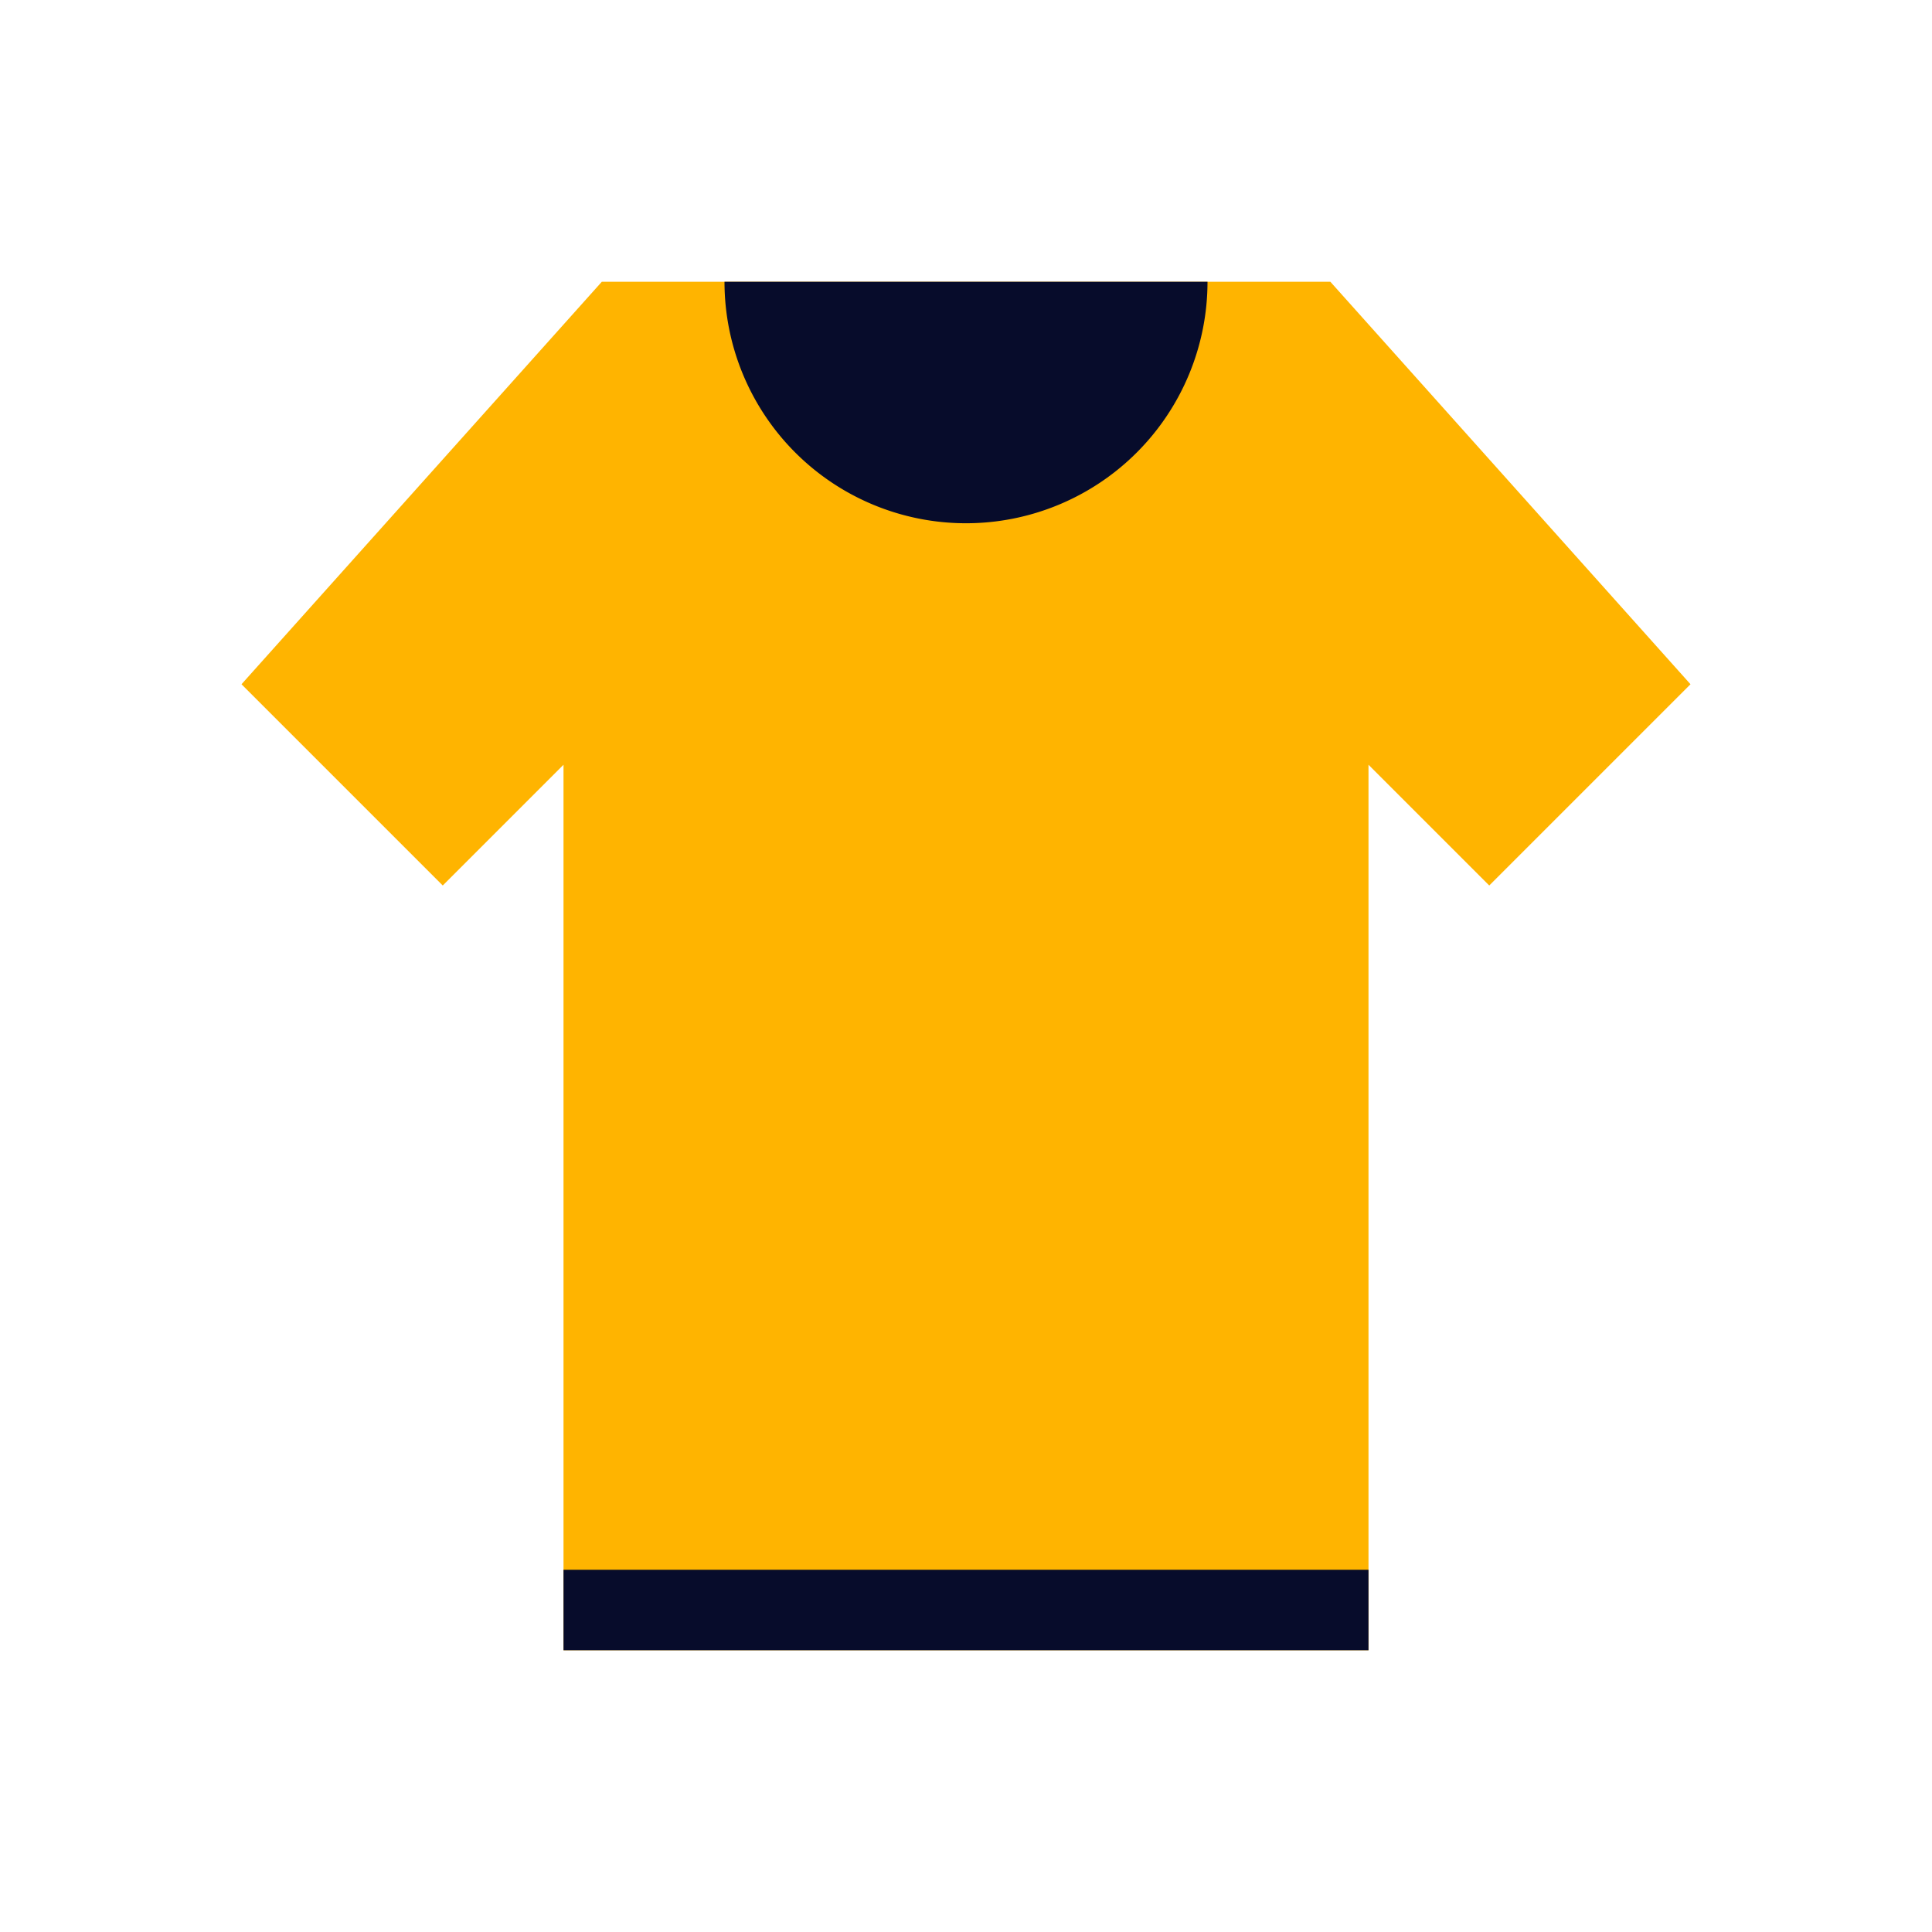 <svg xmlns="http://www.w3.org/2000/svg" id="tee" width="48" height="48" viewBox="0 0 48 48"><defs><style>.vi-accent,.vi-primary{fill-rule:evenodd}.vi-primary{fill:#ffb400}.vi-accent{fill:#070c2b}</style></defs><path d="M37,22l-3-3V41H14V19l-3,3L6,17,14.952,7h18.1L42,17Z" class="vi-primary"/><path d="M18,7H30A6,6,0,0,1,18,7ZM14,39H34v2H14V39Z" class="vi-accent"/></svg>